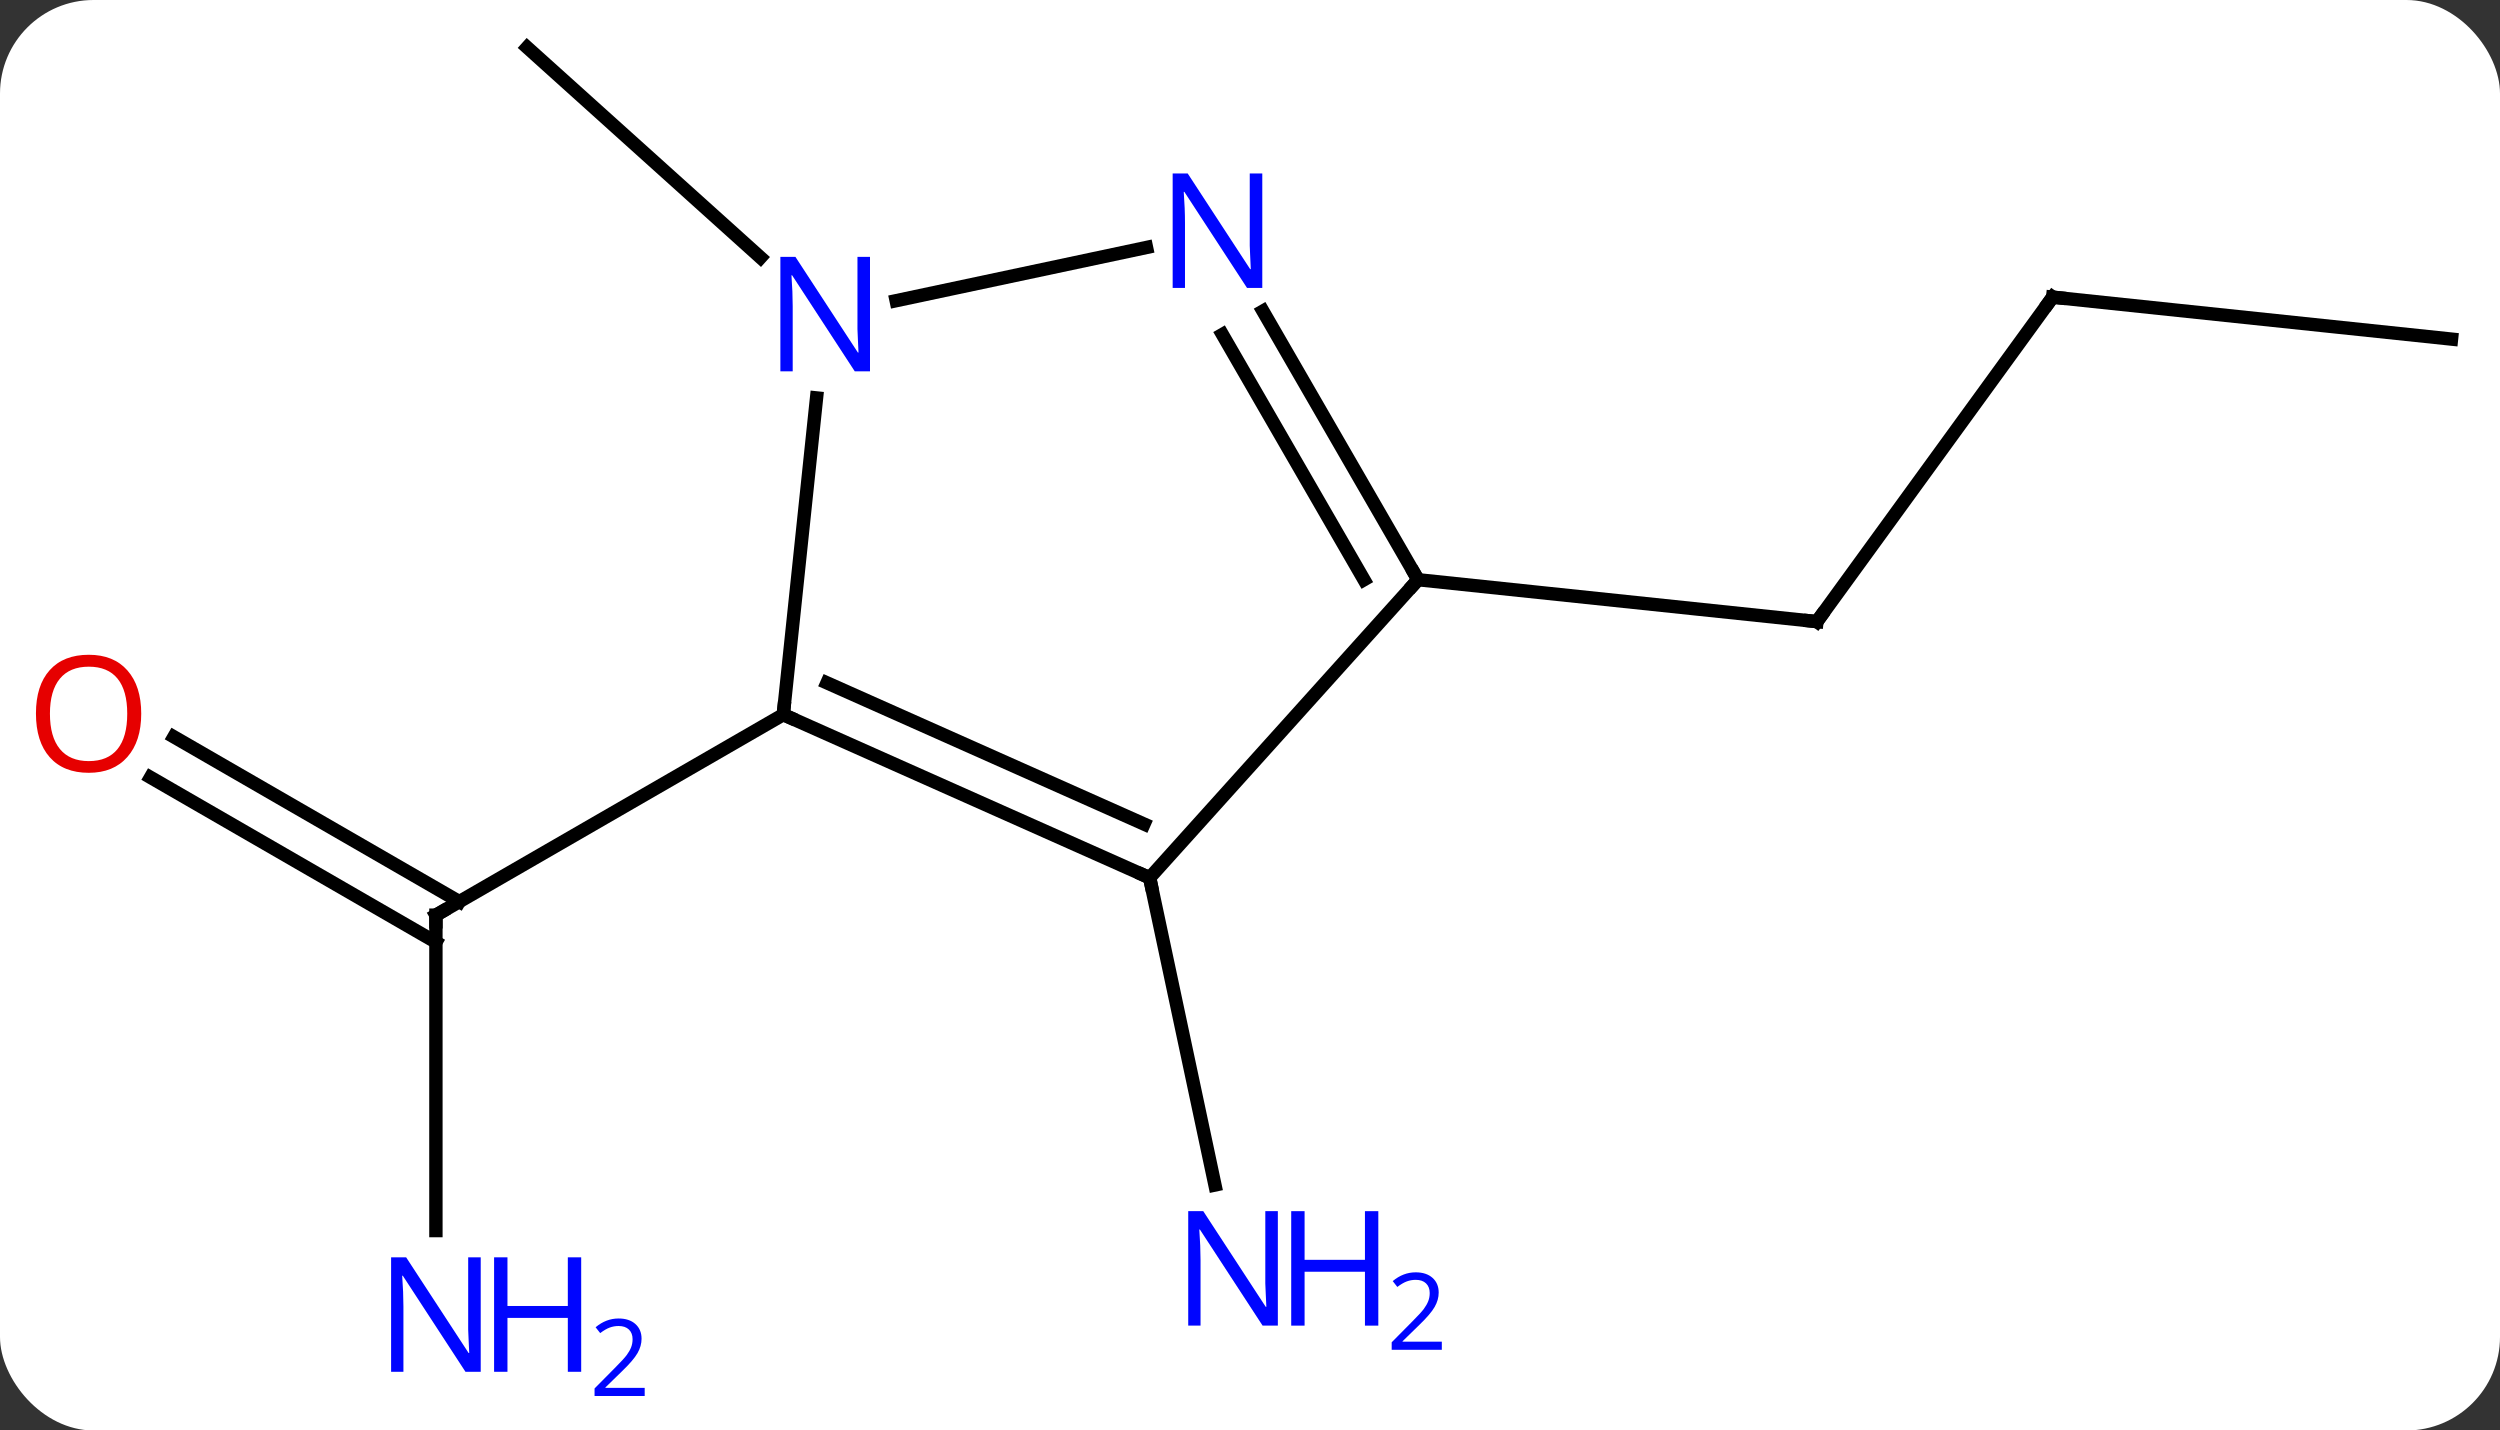 <svg width="187" viewBox="0 0 187 107" style="fill-opacity:1; color-rendering:auto; color-interpolation:auto; text-rendering:auto; stroke:black; stroke-linecap:square; stroke-miterlimit:10; shape-rendering:auto; stroke-opacity:1; fill:black; stroke-dasharray:none; font-weight:normal; stroke-width:1; font-family:'Open Sans'; font-style:normal; stroke-linejoin:miter; font-size:12; stroke-dashoffset:0; image-rendering:auto;" height="107" class="cas-substance-image" xmlns:xlink="http://www.w3.org/1999/xlink" xmlns="http://www.w3.org/2000/svg"><rect x="0" y="0" width="187" height="107" fill="#333333" stroke="none"/><svg class="cas-substance-single-component"><rect y="0" x="0" width="187" stroke="none" ry="7" rx="7" height="107" fill="white" class="cas-substance-group"/><svg y="0" x="0" width="187" viewBox="0 0 187 107" style="fill:black;" height="107" class="cas-substance-single-component-image"><svg><g><g transform="translate(95,51)" style="text-rendering:geometricPrecision; color-rendering:optimizeQuality; color-interpolation:linearRGB; stroke-linecap:butt; image-rendering:optimizeQuality;"><line y2="41.048" y1="17.454" x2="-62.394" x1="-62.394" style="fill:none;"/><line y2="4.117" y1="16.444" x2="-81.994" x1="-60.644" style="fill:none;"/><line y2="7.148" y1="19.475" x2="-83.744" x1="-62.394" style="fill:none;"/><line y2="2.454" y1="17.454" x2="-36.411" x1="-62.394" style="fill:none;"/><line y2="14.658" y1="37.639" x2="-9.006" x1="-4.121" style="fill:none;"/><line y2="-31.737" y1="-47.454" x2="-38.114" x1="-55.569" style="fill:none;"/><line y2="-28.773" y1="-4.503" x2="58.539" x1="40.905" style="fill:none;"/><line y2="-7.638" y1="-4.503" x2="11.067" x1="40.905" style="fill:none;"/><line y2="-25.635" y1="-28.773" x2="88.374" x1="58.539" style="fill:none;"/><line y2="14.658" y1="2.454" x2="-9.006" x1="-36.411" style="fill:none;"/><line y2="10.639" y1="0.079" x2="-9.428" x1="-33.141" style="fill:none;"/><line y2="-21.236" y1="2.454" x2="-33.922" x1="-36.411" style="fill:none;"/><line y2="-7.638" y1="14.658" x2="11.067" x1="-9.006" style="fill:none;"/><line y2="-32.49" y1="-28.509" x2="-9.241" x1="-27.968" style="fill:none;"/><line y2="-27.73" y1="-7.638" x2="-0.533" x1="11.067" style="fill:none;"/><line y2="-25.98" y1="-7.638" x2="-3.564" x1="7.026" style="fill:none;"/><path style="fill:none; stroke-miterlimit:5;" d="M-62.394 17.954 L-62.394 17.454 L-61.961 17.204"/></g><g transform="translate(95,51)" style="stroke-linecap:butt; fill:rgb(0,5,255); text-rendering:geometricPrecision; color-rendering:optimizeQuality; image-rendering:optimizeQuality; font-family:'Open Sans'; stroke:rgb(0,5,255); color-interpolation:linearRGB; stroke-miterlimit:5;"><path style="stroke:none;" d="M-59.042 51.61 L-60.183 51.61 L-64.871 44.423 L-64.917 44.423 Q-64.824 45.688 -64.824 46.735 L-64.824 51.61 L-65.746 51.61 L-65.746 43.048 L-64.621 43.048 L-59.949 50.204 L-59.902 50.204 Q-59.902 50.048 -59.949 49.188 Q-59.996 48.329 -59.98 47.954 L-59.98 43.048 L-59.042 43.048 L-59.042 51.61 Z"/><path style="stroke:none;" d="M-51.527 51.61 L-52.527 51.61 L-52.527 47.579 L-57.042 47.579 L-57.042 51.61 L-58.042 51.61 L-58.042 43.048 L-57.042 43.048 L-57.042 46.688 L-52.527 46.688 L-52.527 43.048 L-51.527 43.048 L-51.527 51.61 Z"/><path style="stroke:none;" d="M-46.777 53.42 L-50.527 53.42 L-50.527 52.857 L-49.027 51.342 Q-48.339 50.654 -48.121 50.357 Q-47.902 50.06 -47.792 49.779 Q-47.683 49.498 -47.683 49.17 Q-47.683 48.717 -47.956 48.451 Q-48.23 48.185 -48.73 48.185 Q-49.074 48.185 -49.394 48.302 Q-49.714 48.42 -50.105 48.717 L-50.449 48.279 Q-49.667 47.623 -48.73 47.623 Q-47.933 47.623 -47.472 48.037 Q-47.011 48.451 -47.011 49.138 Q-47.011 49.685 -47.316 50.217 Q-47.621 50.748 -48.464 51.56 L-49.714 52.779 L-49.714 52.81 L-46.777 52.81 L-46.777 53.42 Z"/><path style="fill:rgb(230,0,0); stroke:none;" d="M-84.436 2.384 Q-84.436 4.446 -85.476 5.626 Q-86.515 6.806 -88.358 6.806 Q-90.249 6.806 -91.28 5.641 Q-92.311 4.477 -92.311 2.368 Q-92.311 0.274 -91.28 -0.874 Q-90.249 -2.023 -88.358 -2.023 Q-86.499 -2.023 -85.468 -0.851 Q-84.436 0.321 -84.436 2.384 ZM-91.265 2.384 Q-91.265 4.118 -90.522 5.024 Q-89.78 5.931 -88.358 5.931 Q-86.936 5.931 -86.21 5.032 Q-85.483 4.134 -85.483 2.384 Q-85.483 0.649 -86.21 -0.241 Q-86.936 -1.132 -88.358 -1.132 Q-89.78 -1.132 -90.522 -0.234 Q-91.265 0.665 -91.265 2.384 Z"/><path style="stroke:none;" d="M0.583 48.157 L-0.558 48.157 L-5.246 40.97 L-5.292 40.97 Q-5.199 42.235 -5.199 43.282 L-5.199 48.157 L-6.121 48.157 L-6.121 39.595 L-4.996 39.595 L-0.324 46.751 L-0.277 46.751 Q-0.277 46.595 -0.324 45.735 Q-0.371 44.876 -0.355 44.501 L-0.355 39.595 L0.583 39.595 L0.583 48.157 Z"/><path style="stroke:none;" d="M8.098 48.157 L7.098 48.157 L7.098 44.126 L2.583 44.126 L2.583 48.157 L1.583 48.157 L1.583 39.595 L2.583 39.595 L2.583 43.235 L7.098 43.235 L7.098 39.595 L8.098 39.595 L8.098 48.157 Z"/><path style="stroke:none;" d="M12.848 49.967 L9.098 49.967 L9.098 49.404 L10.598 47.889 Q11.286 47.201 11.504 46.904 Q11.723 46.607 11.833 46.326 Q11.942 46.045 11.942 45.717 Q11.942 45.264 11.668 44.998 Q11.395 44.732 10.895 44.732 Q10.551 44.732 10.231 44.849 Q9.911 44.967 9.52 45.264 L9.176 44.826 Q9.958 44.17 10.895 44.17 Q11.692 44.17 12.153 44.584 Q12.614 44.998 12.614 45.685 Q12.614 46.232 12.309 46.764 Q12.004 47.295 11.161 48.107 L9.911 49.326 L9.911 49.357 L12.848 49.357 L12.848 49.967 Z"/><path style="fill:none; stroke:black;" d="M41.199 -4.907 L40.905 -4.503 L40.408 -4.555"/><path style="fill:none; stroke:black;" d="M58.245 -28.369 L58.539 -28.773 L59.036 -28.721"/><path style="fill:none; stroke:black;" d="M-35.954 2.657 L-36.411 2.454 L-36.359 1.957"/><path style="fill:none; stroke:black;" d="M-9.463 14.455 L-9.006 14.658 L-8.902 15.147"/><path style="stroke:none;" d="M-29.924 -23.225 L-31.065 -23.225 L-35.753 -30.412 L-35.799 -30.412 Q-35.706 -29.147 -35.706 -28.1 L-35.706 -23.225 L-36.628 -23.225 L-36.628 -31.787 L-35.503 -31.787 L-30.831 -24.631 L-30.784 -24.631 Q-30.784 -24.787 -30.831 -25.647 Q-30.878 -26.506 -30.862 -26.881 L-30.862 -31.787 L-29.924 -31.787 L-29.924 -23.225 Z"/><path style="fill:none; stroke:black;" d="M10.817 -8.071 L11.067 -7.638 L10.732 -7.266"/><path style="stroke:none;" d="M-0.581 -29.462 L-1.722 -29.462 L-6.41 -36.649 L-6.456 -36.649 Q-6.363 -35.384 -6.363 -34.337 L-6.363 -29.462 L-7.285 -29.462 L-7.285 -38.024 L-6.16 -38.024 L-1.488 -30.868 L-1.441 -30.868 Q-1.441 -31.024 -1.488 -31.884 Q-1.535 -32.743 -1.519 -33.118 L-1.519 -38.024 L-0.581 -38.024 L-0.581 -29.462 Z"/></g></g></svg></svg></svg></svg>